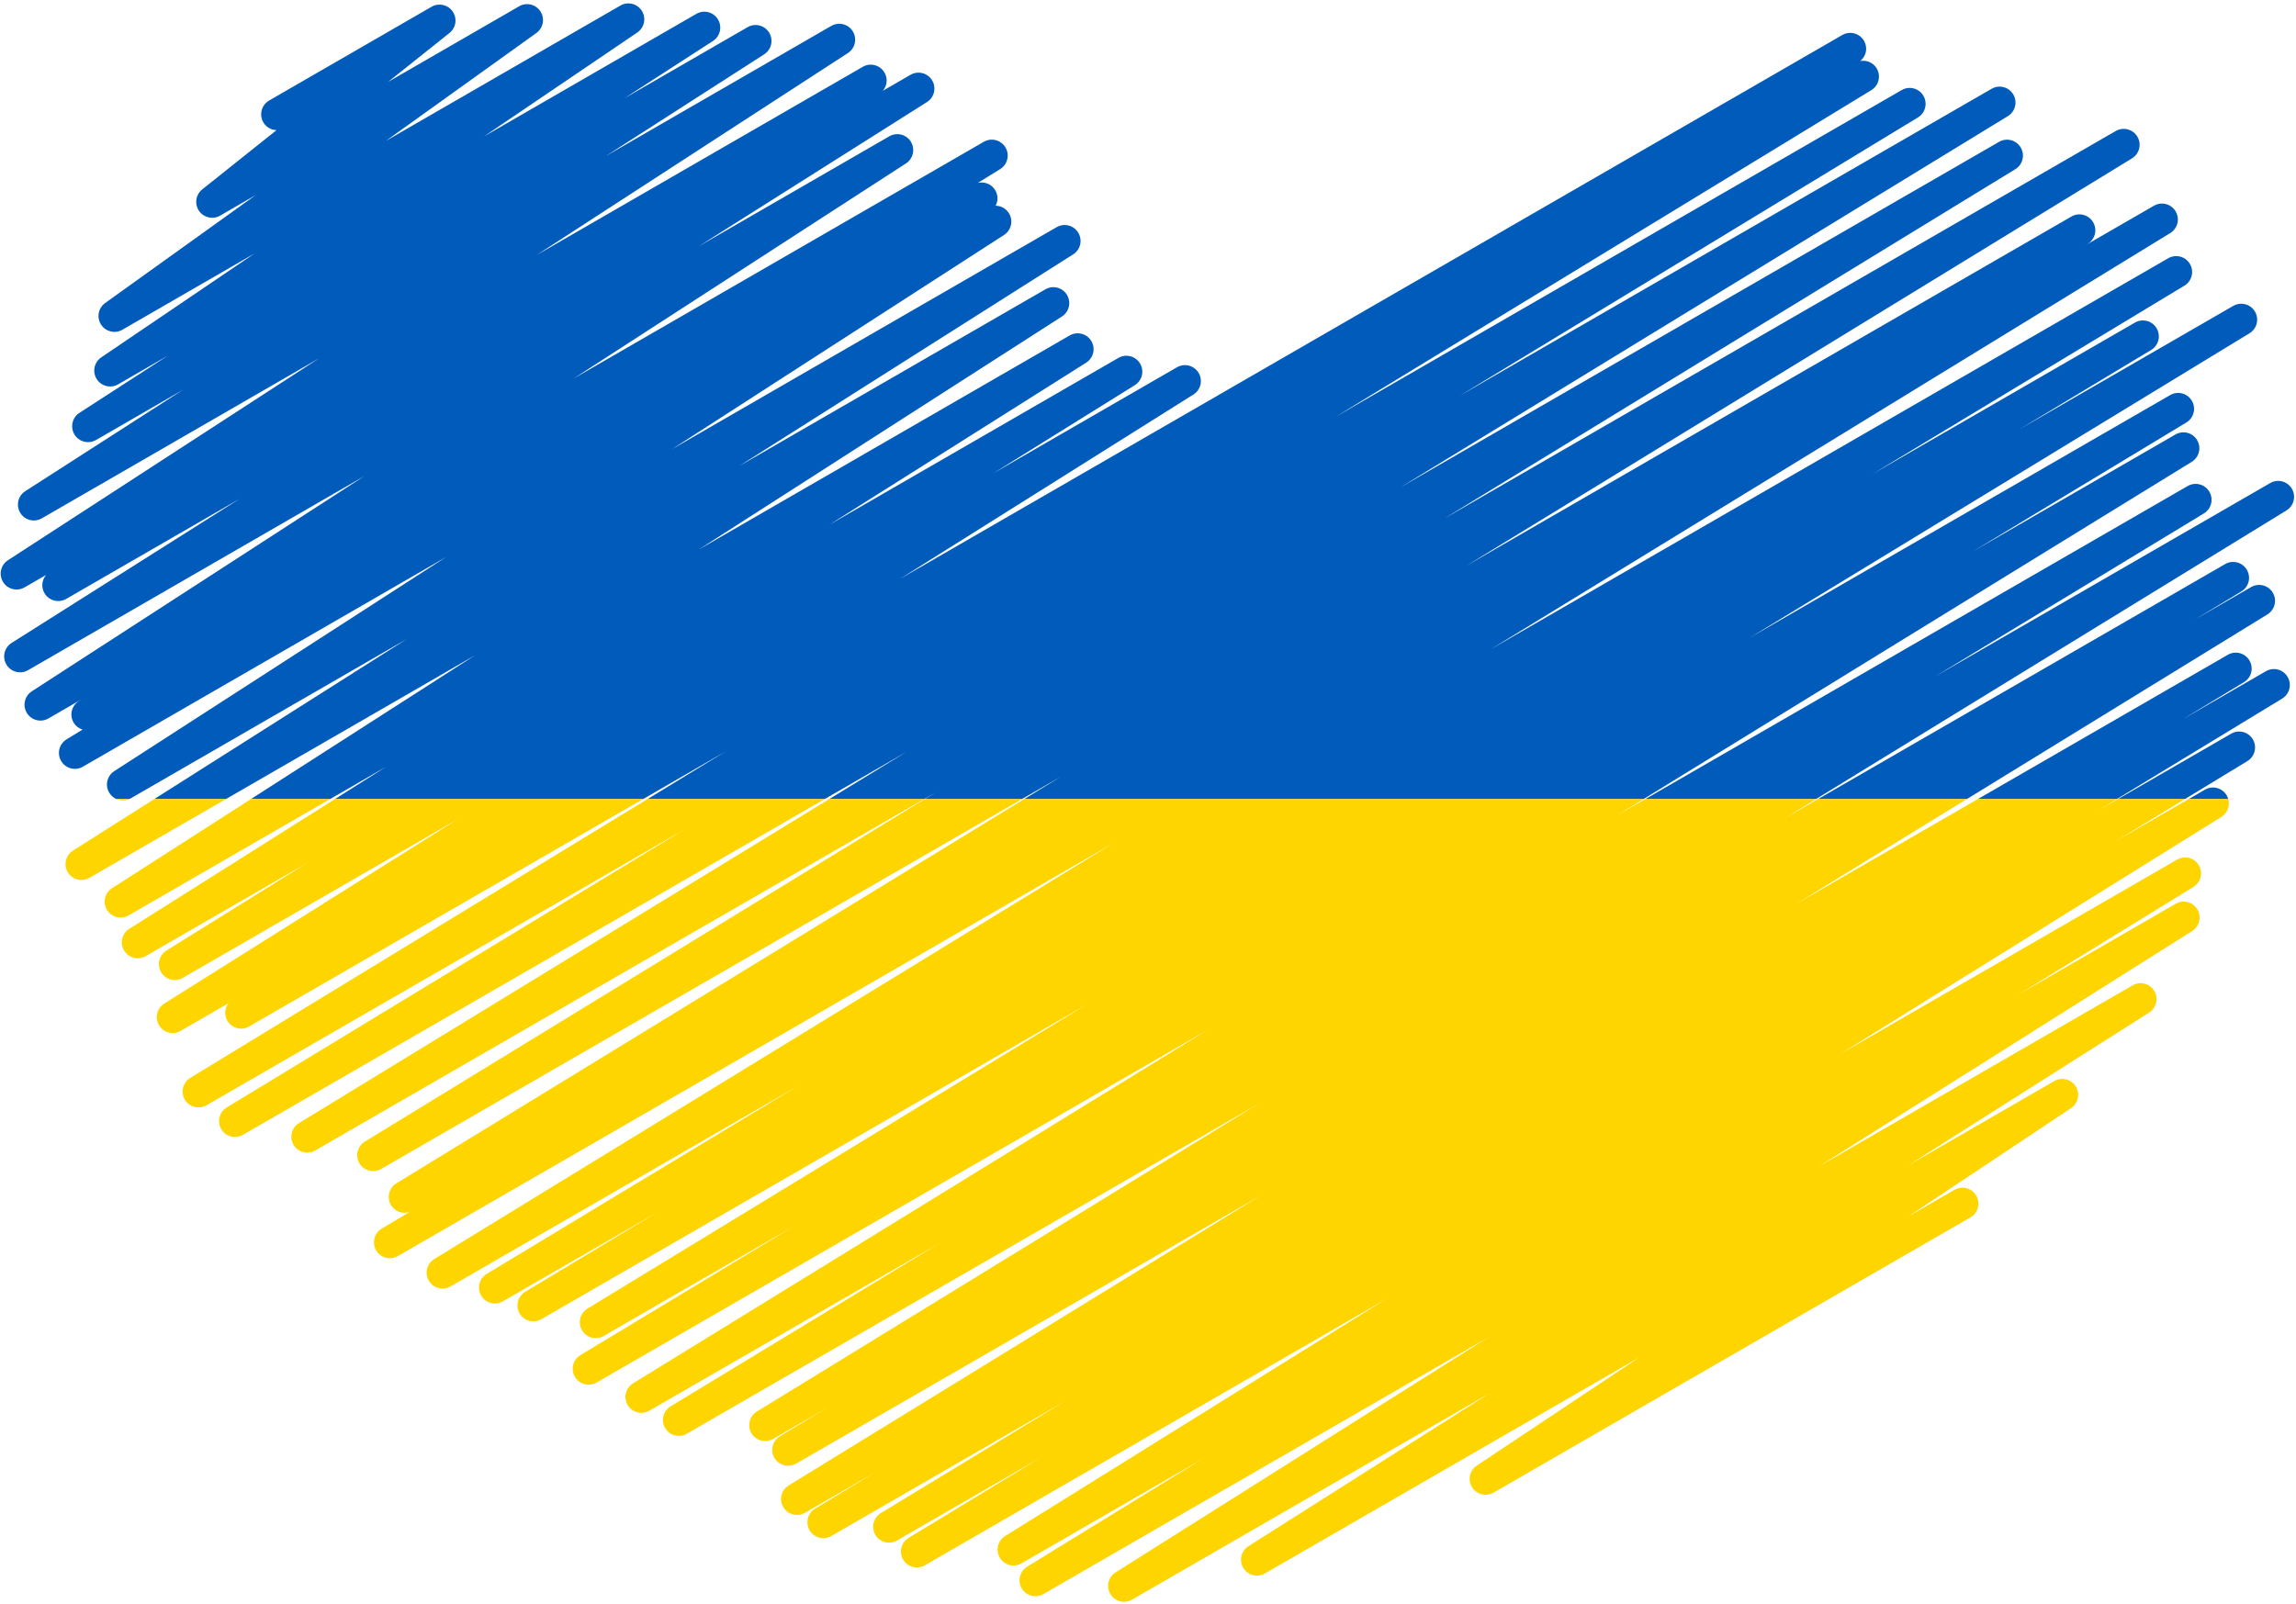 <svg width="581" height="406" viewBox="0 0 581 406" fill="none" xmlns="http://www.w3.org/2000/svg">
<path d="M578.595 129.193C579.833 128.432 580.517 127.111 580.517 125.755C580.517 125.053 580.335 124.343 579.949 123.697C578.821 121.805 576.381 121.168 574.473 122.271C574.473 122.271 517.78 155.003 489.709 171.209C509.528 159.183 557.696 129.955 557.696 129.955C558.944 129.197 559.635 127.869 559.635 126.507C559.635 125.809 559.455 125.103 559.073 124.46C557.947 122.559 555.503 121.919 553.592 123.023C553.592 123.023 481.719 164.519 416.377 202.243H459.565C514.396 168.592 578.595 129.193 578.595 129.193Z" fill="#005BBB"/>
<path d="M563.443 201.291C562.311 199.405 559.877 198.775 557.973 199.875C557.973 199.875 556.308 200.835 553.872 202.243H563.853C563.759 201.916 563.625 201.596 563.443 201.291Z" fill="#005BBB"/>
<path d="M577.5 176.825C578.747 176.067 579.436 174.74 579.436 173.379C579.436 172.68 579.255 171.972 578.873 171.329C577.748 169.431 575.305 168.791 573.393 169.893C573.393 169.893 554.572 180.76 552.284 182.081C553.58 181.299 567.84 172.676 567.84 172.676C569.091 171.919 569.785 170.589 569.785 169.225C569.785 168.528 569.604 167.821 569.224 167.18C568.101 165.277 565.655 164.636 563.744 165.74C563.744 165.74 534.023 182.899 500.52 202.243H535.695C549.805 193.663 577.5 176.825 577.5 176.825Z" fill="#005BBB"/>
<path d="M568.705 192.639C569.952 191.881 570.64 190.555 570.64 189.193C570.64 188.493 570.459 187.787 570.079 187.143C568.952 185.245 566.509 184.605 564.599 185.708C564.599 185.708 546.084 196.396 535.96 202.243H552.917C561.048 197.296 568.705 192.639 568.705 192.639Z" fill="#005BBB"/>
<path d="M554.627 116.895C555.861 116.135 556.544 114.813 556.544 113.46C556.544 112.756 556.361 112.047 555.975 111.401C554.848 109.508 552.408 108.873 550.501 109.975C550.501 109.975 510.589 133.016 499.211 139.587C511.785 131.992 553.26 106.937 553.26 106.937C554.513 106.181 555.207 104.849 555.207 103.485C555.207 102.789 555.027 102.083 554.647 101.44C553.524 99.537 551.077 98.896 549.165 100C549.165 100 484.283 137.459 442.761 161.431C496.256 128.829 569.24 84.353 569.24 84.353C570.483 83.593 571.172 82.268 571.172 80.908C571.172 80.209 570.989 79.501 570.607 78.857C569.481 76.959 567.039 76.321 565.129 77.423C565.129 77.423 522.757 101.887 510.828 108.775C515.888 105.727 544.34 88.591 544.34 88.591C545.596 87.835 546.292 86.504 546.292 85.137C546.292 84.441 546.112 83.736 545.733 83.095C544.611 81.191 542.164 80.548 540.249 81.652C540.249 81.652 491.572 109.755 473.743 120.049C497.648 105.605 552.771 72.301 552.771 72.301C554.021 71.544 554.716 70.213 554.716 68.849C554.716 68.153 554.536 67.447 554.153 66.804C553.031 64.901 550.585 64.26 548.673 65.364C548.673 65.364 458.852 117.223 377.195 164.365C459.417 113.988 549.181 58.989 549.181 58.989C550.421 58.229 551.107 56.908 551.107 55.552C551.107 54.849 550.923 54.14 550.539 53.495C549.413 51.601 546.972 50.964 545.063 52.067C545.063 52.067 528.771 61.472 527.44 62.241C527.443 62.24 528.261 61.748 528.261 61.748C529.523 60.993 530.221 59.659 530.221 58.288C530.221 57.595 530.041 56.891 529.664 56.251C528.543 54.344 526.093 53.697 524.177 54.804C524.177 54.804 441.751 102.392 371.128 143.167C451.02 94.255 539.5 40.083 539.5 40.083C540.741 39.324 541.425 38.001 541.425 36.644C541.425 35.944 541.244 35.235 540.86 34.588C539.733 32.695 537.293 32.057 535.384 33.159C535.384 33.159 445.789 84.887 365.38 131.311C431.149 91.063 509.979 42.824 509.979 42.824C511.219 42.065 511.905 40.741 511.905 39.384C511.905 38.684 511.723 37.975 511.339 37.329C510.211 35.435 507.771 34.797 505.861 35.899C505.861 35.899 423.452 83.479 354.232 123.443C425.071 80.143 508.093 29.393 508.093 29.393C509.335 28.635 510.023 27.311 510.023 25.953C510.023 25.253 509.84 24.544 509.457 23.9C508.329 22.004 505.889 21.365 503.979 22.468C503.979 22.468 426.035 67.469 369.291 100.231C415.44 72.192 485.335 29.725 485.335 29.725C486.58 28.969 487.271 27.64 487.271 26.279C487.271 25.581 487.088 24.875 486.707 24.229C485.584 22.332 483.139 21.691 481.227 22.795C481.227 22.795 401.385 68.891 337.928 105.528C397.135 69.416 473.536 22.817 473.536 22.817C474.78 22.06 475.468 20.735 475.468 19.376C475.468 18.676 475.285 17.968 474.903 17.324C474.024 15.84 472.34 15.156 470.733 15.441C471.684 14.663 472.229 13.529 472.229 12.348C472.229 11.655 472.051 10.952 471.673 10.309C470.552 8.403 468.103 7.759 466.188 8.864C466.188 8.864 345.125 78.759 227.705 146.552C258.299 127.324 301.993 99.861 301.993 99.861C303.209 99.099 303.879 97.788 303.879 96.448C303.879 95.739 303.692 95.023 303.301 94.372C302.168 92.492 299.737 91.865 297.836 92.963C297.836 92.963 265.147 111.837 251.272 119.848C260.376 114.177 287.161 97.499 287.161 97.499C288.385 96.735 289.061 95.42 289.061 94.075C289.061 93.368 288.875 92.653 288.485 92.005C287.355 90.12 284.921 89.491 283.017 90.589C283.017 90.589 240.107 115.364 209.783 132.872C235.645 116.548 274.853 91.801 274.853 91.801C276.065 91.036 276.732 89.729 276.732 88.389C276.732 87.681 276.544 86.963 276.151 86.311C275.016 84.433 272.588 83.808 270.688 84.907C270.688 84.907 221.383 113.372 176.823 139.099C220.524 111.051 268.724 80.111 268.724 80.111C269.92 79.343 270.579 78.045 270.579 76.717C270.579 76.003 270.388 75.28 269.988 74.625C268.852 72.756 266.428 72.139 264.535 73.232C264.535 73.232 220.469 98.673 186.981 118.008C224.939 93.943 271.561 64.385 271.561 64.385C272.771 63.619 273.435 62.315 273.435 60.98C273.435 60.269 273.245 59.549 272.851 58.899C271.716 57.023 269.289 56.399 267.391 57.495C267.391 57.495 217.093 86.533 170.067 113.685C209.668 88.131 254.069 59.475 254.069 59.475C255.261 58.707 255.913 57.412 255.913 56.088C255.913 55.371 255.723 54.647 255.323 53.992C254.577 52.769 253.28 52.091 251.944 52.071C252.244 51.495 252.412 50.856 252.412 50.204C252.412 49.505 252.228 48.795 251.845 48.151C250.917 46.592 249.105 45.892 247.427 46.303C247.7 46.135 253.088 42.805 253.088 42.805C254.317 42.043 254.999 40.724 254.999 39.373C254.999 38.671 254.815 37.957 254.428 37.312C253.299 35.421 250.861 34.788 248.955 35.889C248.955 35.889 196.047 66.436 145.089 95.857C185.065 69.975 229.252 41.365 229.252 41.365C230.443 40.597 231.092 39.303 231.092 37.981C231.092 37.263 230.9 36.537 230.5 35.881C229.36 34.019 226.941 33.403 225.048 34.497C225.048 34.497 193.212 52.877 176.793 62.357C198.7 48.507 234.577 25.827 234.577 25.827C235.788 25.06 236.453 23.755 236.453 22.417C236.453 21.708 236.264 20.989 235.872 20.337C234.737 18.46 232.309 17.836 230.409 18.933C230.409 18.933 223.844 22.724 223.408 22.976C224.021 22.245 224.368 21.333 224.368 20.393C224.368 19.689 224.183 18.976 223.795 18.328C222.665 16.441 220.229 15.809 218.324 16.911C218.324 16.911 174.772 42.056 135.843 64.531C172.867 40.496 214.568 13.424 214.568 13.424C215.753 12.655 216.401 11.363 216.401 10.043C216.401 9.324 216.211 8.597 215.808 7.943C214.667 6.08 212.251 5.467 210.359 6.557C210.359 6.557 176.309 26.215 153.315 39.492C167.035 30.676 193.375 13.751 193.375 13.751C194.571 12.983 195.227 11.685 195.227 10.359C195.227 9.643 195.036 8.919 194.637 8.265C193.499 6.397 191.077 5.779 189.184 6.873C189.184 6.873 167.405 19.447 158.036 24.856C163.54 21.296 180.421 10.373 180.421 10.373C181.612 9.604 182.263 8.309 182.263 6.987C182.263 6.269 182.072 5.544 181.671 4.889C180.531 3.025 178.112 2.411 176.22 3.501C176.22 3.501 147.151 20.284 122.439 34.555C138.625 23.579 161.268 8.225 161.268 8.225C162.415 7.448 163.037 6.181 163.037 4.888C163.037 4.156 162.839 3.416 162.421 2.752C161.269 0.916 158.872 0.319 156.995 1.403C156.995 1.403 127.095 18.664 97.651 35.664C115.293 23.011 135.727 8.356 135.727 8.356C136.82 7.569 137.408 6.335 137.408 5.079C137.408 4.329 137.199 3.572 136.764 2.897C135.6 1.093 133.224 0.519 131.365 1.592C131.365 1.592 114.317 11.436 98.203 20.739C104.331 15.853 113.744 8.344 113.744 8.344C114.736 7.552 115.261 6.38 115.261 5.192C115.261 4.409 115.031 3.617 114.56 2.925C113.372 1.184 111.043 0.653 109.217 1.707L68.1 25.445C66.807 26.193 66.084 27.547 66.084 28.939C66.084 29.621 66.259 30.315 66.625 30.949C67.345 32.196 68.636 32.897 69.976 32.945C61.7 39.547 51.167 47.945 51.167 47.945C50.175 48.737 49.652 49.911 49.652 51.097C49.652 51.881 49.88 52.672 50.351 53.365C51.54 55.105 53.868 55.639 55.695 54.584C55.695 54.584 62.884 50.433 64.681 49.395C47.039 62.048 26.605 76.703 26.605 76.703C25.512 77.487 24.924 78.723 24.924 79.98C24.924 80.729 25.135 81.487 25.568 82.161C26.732 83.965 29.108 84.54 30.968 83.465C30.968 83.465 51.649 71.525 64.456 64.132C48.263 75.111 25.615 90.465 25.615 90.465C24.469 91.243 23.848 92.509 23.848 93.803C23.848 94.533 24.047 95.275 24.464 95.937C25.613 97.776 28.013 98.372 29.891 97.288C29.891 97.288 40.571 91.121 42.511 90.001C36.993 93.572 20.095 104.504 20.095 104.504C18.905 105.275 18.253 106.568 18.253 107.891C18.253 108.608 18.445 109.333 18.847 109.989C19.985 111.852 22.404 112.469 24.297 111.376C24.297 111.376 41.365 101.521 46.388 98.621C32.703 107.416 6.387 124.325 6.387 124.325C5.189 125.092 4.533 126.389 4.533 127.717C4.533 128.432 4.725 129.156 5.124 129.811C6.261 131.679 8.683 132.296 10.577 131.201C10.577 131.201 49.072 108.977 80.767 90.68C43.716 114.731 2.003 141.809 2.003 141.809C0.817 142.58 0.169 143.872 0.169 145.193C0.169 145.912 0.361 146.637 0.764 147.293C1.904 149.156 4.321 149.769 6.212 148.677C6.212 148.677 11.396 145.685 11.665 145.529C11.052 146.261 10.703 147.172 10.703 148.112C10.703 148.816 10.889 149.529 11.276 150.177C12.407 152.065 14.843 152.696 16.747 151.596C16.747 151.596 46.533 134.399 60.696 126.223C38.799 140.065 2.929 162.743 2.929 162.743C1.719 163.508 1.052 164.815 1.052 166.151C1.052 166.861 1.24 167.58 1.633 168.232C2.768 170.109 5.195 170.732 7.095 169.637C7.095 169.637 51.963 143.732 92.203 120.499C52.229 146.379 8.044 174.985 8.044 174.985C6.856 175.755 6.204 177.049 6.204 178.371C6.204 179.088 6.396 179.813 6.797 180.469C7.939 182.333 10.355 182.948 12.248 181.856C12.248 181.856 20.252 177.235 20.844 176.892C20.837 176.896 19.979 177.427 19.979 177.427C18.747 178.189 18.068 179.507 18.068 180.859C18.068 181.561 18.252 182.273 18.639 182.92C19.164 183.799 19.977 184.384 20.881 184.672C20.743 184.757 16.839 187.144 16.839 187.144C15.599 187.904 14.912 189.228 14.912 190.585C14.912 191.285 15.096 191.995 15.479 192.64C16.605 194.536 19.047 195.173 20.956 194.071C20.956 194.071 68.975 166.345 112.925 140.972C73.316 166.533 28.909 195.189 28.909 195.189C27.717 195.959 27.064 197.253 27.064 198.577C27.064 199.293 27.255 200.019 27.655 200.675C28.092 201.389 28.72 201.92 29.433 202.243H32.756C32.875 202.188 32.992 202.129 33.107 202.063C33.107 202.063 74.024 178.44 102.988 161.717C81.008 175.652 56.113 191.433 39.064 202.243H57.193C75.296 191.791 98.228 178.552 120.243 165.841C100.66 178.411 80.177 191.556 63.528 202.243H83.567C88.54 199.372 93.375 196.581 97.797 194.028C93.721 196.6 89.313 199.381 84.78 202.243H162.764C169.984 198.075 177.055 193.992 183.76 190.121C177.299 194.06 170.633 198.125 163.885 202.243H208.715C215.688 198.217 222.648 194.197 229.532 190.224C223.055 194.183 216.476 198.204 209.869 202.243H233.86C234.884 201.652 235.905 201.061 236.925 200.473C235.964 201.061 235 201.652 234.033 202.243H258.637C261.981 200.311 265.319 198.385 268.641 196.465C265.509 198.385 262.361 200.311 259.207 202.243H415.928C482.236 161.441 554.627 116.895 554.627 116.895Z" fill="#005BBB"/>
<path d="M573.776 155.515C575.013 154.755 575.695 153.432 575.695 152.079C575.695 151.376 575.513 150.667 575.128 150.02C574 148.127 571.56 147.491 569.652 148.592C569.652 148.592 556.351 156.273 555.284 156.889C556.031 156.439 567.172 149.712 567.172 149.712C568.424 148.956 569.12 147.625 569.12 146.261C569.12 145.564 568.939 144.859 568.559 144.216C567.436 142.313 564.989 141.671 563.076 142.776C563.076 142.776 505.9 175.787 460.075 202.243H497.731C537.612 177.736 573.776 155.515 573.776 155.515Z" fill="#005BBB"/>
<path d="M92.319 288.965C91.079 289.724 90.392 291.048 90.392 292.405C90.392 293.104 90.576 293.815 90.959 294.46C92.085 296.356 94.527 296.992 96.436 295.889C96.436 295.889 179.611 247.867 258.637 202.243H234.033C168.864 242.124 92.319 288.965 92.319 288.965Z" fill="#FFD500"/>
<path d="M32.756 202.243H29.433C30.464 202.707 31.675 202.735 32.756 202.243Z" fill="#FFD500"/>
<path d="M18.451 215.311C17.243 216.077 16.579 217.381 16.579 218.717C16.579 219.427 16.768 220.147 17.161 220.799C18.297 222.675 20.724 223.299 22.623 222.201C22.623 222.201 36.861 213.98 57.193 202.243H39.064C26.693 210.085 18.451 215.311 18.451 215.311Z" fill="#FFD500"/>
<path d="M75.647 284.287C74.404 285.045 73.717 286.369 73.717 287.727C73.717 288.427 73.9 289.136 74.283 289.781C75.411 291.677 77.851 292.315 79.76 291.212C79.76 291.212 161.697 243.907 233.86 202.243H209.869C144.192 242.388 75.647 284.287 75.647 284.287Z" fill="#FFD500"/>
<path d="M416.377 202.243C413.945 203.647 411.52 205.048 409.109 206.439C411.372 205.045 413.647 203.647 415.928 202.243H259.207C181.961 249.535 100.295 299.533 100.295 299.533C99.055 300.293 98.369 301.617 98.369 302.972C98.369 303.675 98.551 304.384 98.935 305.029C99.908 306.665 101.856 307.344 103.6 306.795C103.373 306.929 96.583 310.999 96.583 310.999C95.324 311.752 94.625 313.087 94.625 314.457C94.625 315.152 94.804 315.856 95.181 316.496C96.303 318.403 98.752 319.048 100.667 317.943C100.667 317.943 194.587 263.717 281.827 213.351C199.635 263.709 109.887 318.697 109.887 318.697C108.648 319.457 107.964 320.779 107.964 322.136C107.964 322.837 108.147 323.545 108.529 324.192C109.656 326.085 112.097 326.724 114.007 325.62C114.007 325.62 173.839 291.077 202.133 274.741C178.251 289.171 123.148 322.463 123.148 322.463C121.897 323.22 121.204 324.549 121.204 325.915C121.204 326.611 121.384 327.316 121.764 327.96C122.887 329.861 125.333 330.504 127.245 329.399C127.245 329.399 159.805 310.601 166.497 306.739C161.409 309.803 132.889 326.977 132.889 326.977C131.636 327.733 130.94 329.065 130.94 330.432C130.94 331.129 131.12 331.833 131.499 332.475C132.621 334.379 135.068 335.023 136.981 333.917C136.981 333.917 215.028 288.859 275.089 254.181C221.619 286.768 148.651 331.237 148.651 331.237C147.407 331.995 146.717 333.321 146.717 334.681C146.717 335.38 146.899 336.087 147.281 336.733C148.407 338.631 150.849 339.268 152.76 338.165C152.76 338.165 190.703 316.259 200.876 310.387C188.319 317.972 146.867 343.012 146.867 343.012C145.613 343.767 144.92 345.099 144.92 346.463C144.92 347.159 145.101 347.864 145.481 348.508C146.604 350.411 149.051 351.052 150.964 349.948C150.964 349.948 232.543 302.849 305.719 260.6C237.645 302.491 160.176 350.16 160.176 350.16C158.943 350.92 158.26 352.243 158.26 353.595C158.26 354.297 158.444 355.009 158.829 355.655C159.957 357.547 162.395 358.183 164.304 357.081C164.304 357.081 215.42 327.568 237.704 314.701C217.872 326.736 169.695 355.972 169.695 355.972C168.445 356.728 167.755 358.056 167.755 359.419C167.755 360.117 167.937 360.823 168.317 361.468C169.443 363.367 171.887 364.008 173.797 362.904C173.797 362.904 252.055 317.721 318.6 279.303C262.235 313.895 191.511 357.299 191.511 357.299C190.272 358.057 189.588 359.38 189.588 360.735C189.588 361.436 189.772 362.147 190.156 362.793C191.284 364.685 193.724 365.321 195.632 364.22C195.632 364.22 208.401 356.849 209.383 356.283C208.616 356.744 197.356 363.541 197.356 363.541C196.105 364.297 195.411 365.628 195.411 366.993C195.411 367.691 195.591 368.396 195.971 369.037C197.093 370.94 199.54 371.583 201.453 370.477C201.453 370.477 268.204 331.939 319.001 302.611C266.784 334.699 199.564 376.003 199.564 376.003C198.329 376.763 197.645 378.083 197.645 379.439C197.645 380.14 197.828 380.851 198.213 381.496C199.341 383.389 201.78 384.025 203.689 382.923C203.689 382.923 220.067 373.468 221.773 372.481C220.485 373.259 206.263 381.86 206.263 381.86C205.009 382.616 204.316 383.945 204.316 385.309C204.316 386.008 204.499 386.713 204.877 387.356C206.001 389.257 208.447 389.9 210.36 388.796C210.36 388.796 253.62 363.819 269.709 354.528C258.864 361.124 222.875 383.005 222.875 383.005C221.629 383.763 220.94 385.088 220.94 386.449C220.94 387.149 221.12 387.857 221.503 388.5C222.627 390.399 225.071 391.039 226.981 389.935C226.981 389.935 256.523 372.879 263.493 368.856C257.428 372.545 229.911 389.281 229.911 389.281C228.665 390.039 227.976 391.365 227.976 392.728C227.976 393.425 228.157 394.135 228.539 394.779C229.665 396.676 232.107 397.316 234.02 396.211C234.02 396.211 297.233 359.715 350.756 328.813C308.957 354.824 254.336 388.812 254.336 388.812C253.111 389.576 252.435 390.889 252.435 392.236C252.435 392.941 252.621 393.656 253.009 394.305C254.14 396.191 256.575 396.82 258.479 395.723C258.479 395.723 292.299 376.195 304.251 369.296C292.789 376.345 259.9 396.573 259.9 396.573C258.664 397.332 257.983 398.653 257.983 400.008C257.983 400.709 258.165 401.42 258.549 402.067C259.677 403.96 262.117 404.593 264.024 403.493C264.024 403.493 323.229 369.312 376.779 338.397C333.649 365.607 282.283 398.012 282.283 398.012C281.071 398.776 280.404 400.083 280.404 401.423C280.404 402.132 280.592 402.851 280.984 403.501C282.119 405.379 284.547 406.004 286.447 404.909C286.447 404.909 335.64 376.505 376.852 352.712C352.681 368.048 315.903 391.385 315.903 391.385C314.695 392.151 314.031 393.456 314.031 394.792C314.031 395.501 314.22 396.223 314.615 396.873C315.751 398.749 318.176 399.371 320.076 398.275C320.076 398.275 367.715 370.769 414.9 343.528C398.199 354.652 373.695 370.975 373.695 370.975C372.531 371.749 371.899 373.028 371.899 374.332C371.899 375.057 372.095 375.792 372.505 376.452C373.652 378.301 376.059 378.904 377.941 377.816L498.619 308.145C500.544 307.032 501.205 304.568 500.091 302.641C498.98 300.715 496.517 300.056 494.588 301.168C494.588 301.168 484.909 306.756 482.848 307.947C499.567 296.809 524.083 280.48 524.083 280.48C525.244 279.705 525.877 278.428 525.877 277.125C525.877 276.397 525.681 275.664 525.271 275.004C524.124 273.155 521.719 272.552 519.833 273.639C519.833 273.639 493.865 288.633 482.909 294.959C507.067 279.631 543.84 256.296 543.84 256.296C545.047 255.529 545.711 254.225 545.711 252.892C545.711 252.18 545.523 251.461 545.128 250.808C543.992 248.933 541.565 248.311 539.667 249.407C539.667 249.407 494.163 275.679 460.299 295.231C503.387 268.045 554.732 235.653 554.732 235.653C555.944 234.888 556.611 233.583 556.611 232.244C556.611 231.533 556.423 230.815 556.029 230.165C554.897 228.287 552.469 227.661 550.568 228.757C550.568 228.757 520.128 246.332 510.679 251.788C522.149 244.732 555.052 224.496 555.052 224.496C556.288 223.736 556.971 222.415 556.971 221.061C556.971 220.359 556.787 219.648 556.403 219.001C555.273 217.109 552.835 216.475 550.927 217.576C550.927 217.576 500.599 246.632 465.659 266.805C507.483 240.779 562.116 206.784 562.116 206.784C563.341 206.02 564.016 204.707 564.016 203.36C564.016 202.985 563.961 202.611 563.853 202.243H553.872C547.872 205.705 537.189 211.875 535.073 213.096C537.948 211.347 545.624 206.679 552.917 202.243H535.96C533.667 203.567 531.803 204.643 530.683 205.289C532.012 204.481 533.721 203.443 535.695 202.243H500.52C485.087 211.152 468.851 220.528 454.348 228.9C468.261 220.349 483.243 211.145 497.731 202.243H460.075C457.157 203.928 454.284 205.585 451.476 207.207C454.144 205.571 456.844 203.913 459.565 202.243H416.377Z" fill="#FFD500"/>
<path d="M28.333 224.833C27.136 225.601 26.48 226.9 26.48 228.227C26.48 228.941 26.671 229.665 27.069 230.319C28.207 232.187 30.628 232.805 32.524 231.712C32.524 231.712 59.647 216.052 83.567 202.243H63.528C43.021 215.405 28.333 224.833 28.333 224.833Z" fill="#FFD500"/>
<path d="M48.135 272.841C46.891 273.599 46.201 274.925 46.201 276.284C46.201 276.983 46.385 277.692 46.767 278.336C47.893 280.233 50.336 280.872 52.245 279.769C52.245 279.769 124.583 238.007 173.429 209.804C127.268 237.852 57.368 280.32 57.368 280.32C56.12 281.077 55.432 282.405 55.432 283.765C55.432 284.465 55.612 285.173 55.993 285.815C57.119 287.716 59.563 288.355 61.473 287.251C61.473 287.251 135.761 244.363 208.715 202.243H163.885C108.779 235.853 48.135 272.841 48.135 272.841Z" fill="#FFD500"/>
<path d="M32.699 235.115C31.487 235.88 30.82 237.188 30.82 238.525C30.82 239.235 31.007 239.953 31.4 240.604C32.535 242.48 34.964 243.107 36.863 242.011C36.863 242.011 66.687 224.791 77.981 218.271C68.884 223.936 42.107 240.611 42.107 240.611C40.881 241.373 40.205 242.688 40.205 244.033C40.205 244.74 40.392 245.455 40.78 246.103C41.912 247.989 44.345 248.62 46.249 247.52C46.249 247.52 88.267 223.26 115.848 207.337C85.251 226.568 41.551 254.031 41.551 254.031C40.336 254.796 39.667 256.104 39.667 257.445C39.667 258.153 39.852 258.871 40.245 259.521C41.377 261.401 43.807 262.028 45.708 260.929C45.708 260.929 57.137 254.333 57.807 253.945C57.285 254.645 56.977 255.479 56.977 256.344C56.977 257.037 57.156 257.741 57.533 258.381C58.655 260.289 61.104 260.935 63.021 259.828C63.021 259.828 115.999 229.243 162.764 202.243H84.78C60.535 217.545 32.699 235.115 32.699 235.115Z" fill="#FFD500"/>
</svg>
